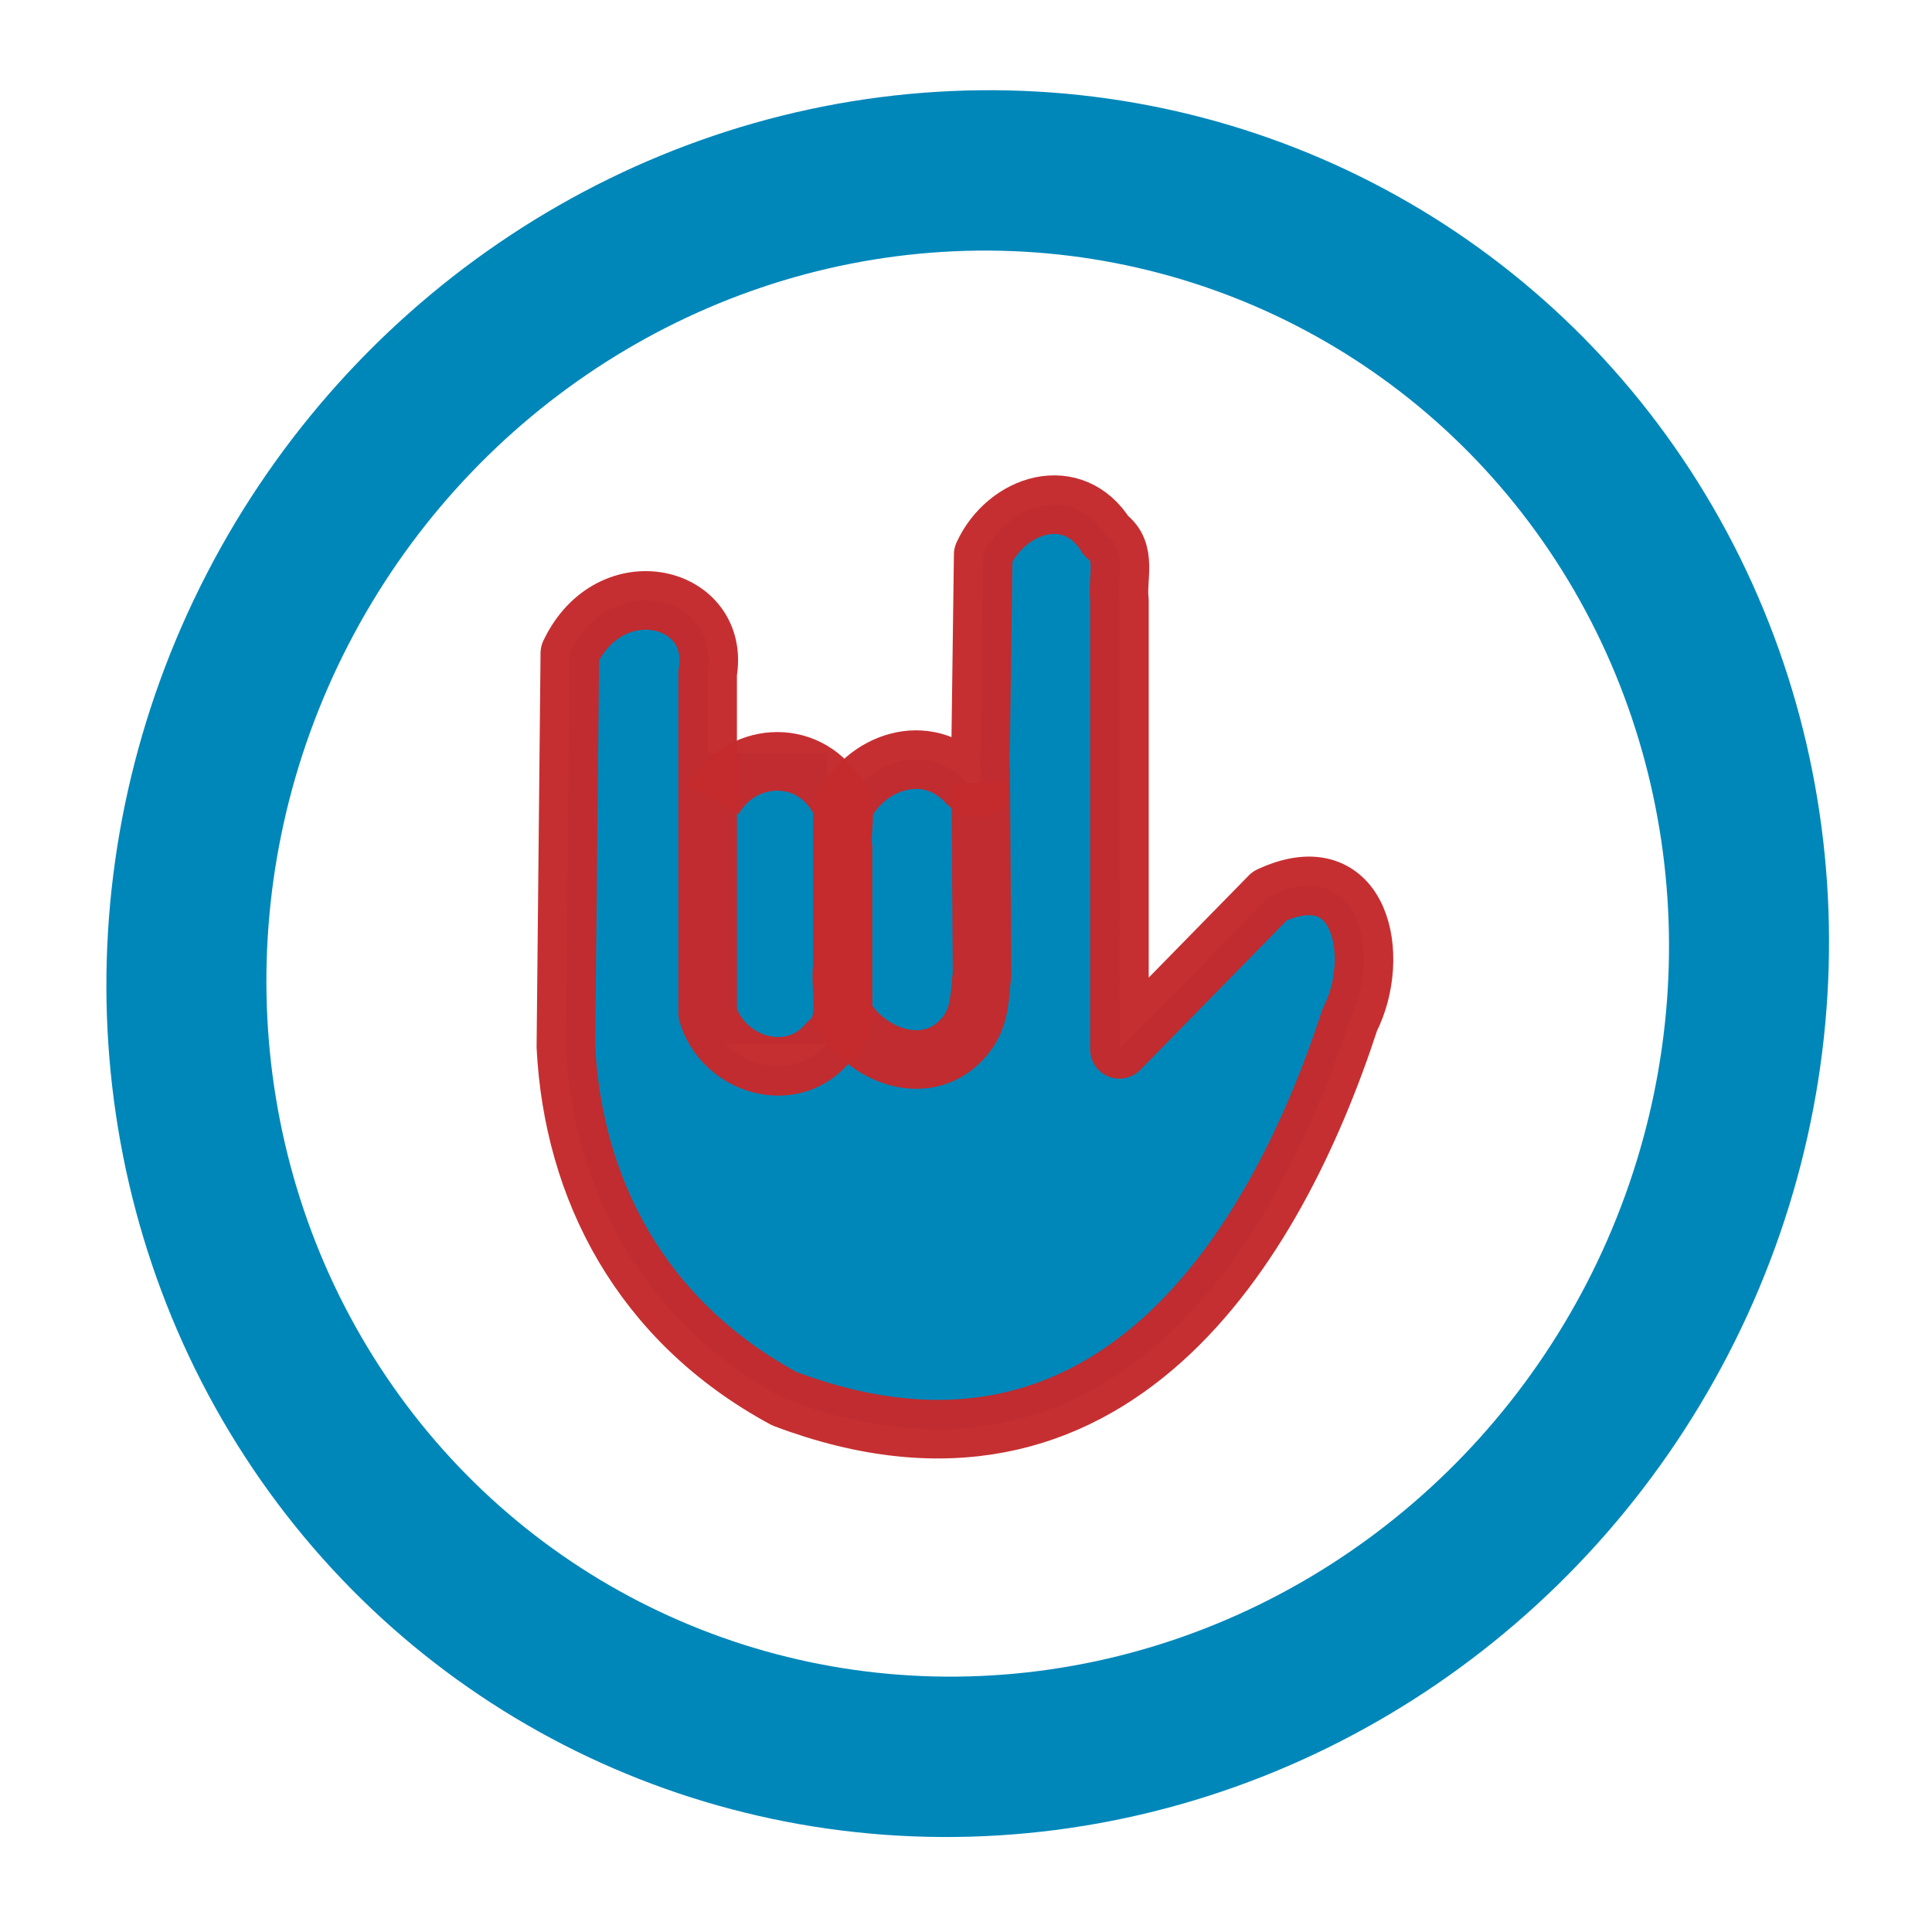 <?xml version="1.0" encoding="UTF-8" standalone="no"?>
<!-- Created with Inkscape (http://www.inkscape.org/) -->

<svg
   xmlns:dc="http://purl.org/dc/elements/1.1/"
   xmlns:cc="http://creativecommons.org/ns#"
   xmlns:rdf="http://www.w3.org/1999/02/22-rdf-syntax-ns#"
   xmlns:svg="http://www.w3.org/2000/svg"
   xmlns="http://www.w3.org/2000/svg"
   xmlns:sodipodi="http://sodipodi.sourceforge.net/DTD/sodipodi-0.dtd"
   xmlns:inkscape="http://www.inkscape.org/namespaces/inkscape"
   width="300"
   height="300"
   viewBox="0 0 79.375 79.375"
   version="1.1"
   id="svg8"
   inkscape:version="0.92.3 (2405546, 2018-03-11)"
   sodipodi:docname="devil_sign.svg">
  <defs
     id="defs2" />
  <sodipodi:namedview
     id="base"
     pagecolor="#ffffff"
     bordercolor="#666666"
     borderopacity="1.0"
     inkscape:pageopacity="0.0"
     inkscape:pageshadow="2"
     inkscape:zoom="0.49497475"
     inkscape:cx="881.75142"
     inkscape:cy="200.96381"
     inkscape:document-units="in"
     inkscape:current-layer="layer1"
     showgrid="false"
     units="px"
     inkscape:window-width="1697"
     inkscape:window-height="1212"
     inkscape:window-x="830"
     inkscape:window-y="501"
     inkscape:window-maximized="0" />
  <g
     inkscape:label="Layer 1"
     inkscape:groupmode="layer"
     id="layer1"
     transform="translate(0,-217.625)">
    <g
       id="g5143"
       transform="matrix(0.569,0,0,0.569,17.119,110.989)">
      <g
         transform="matrix(0.423,0,0,0.423,-39.138,153.607)"
         id="g5137">
        <rect
           style="opacity:1;vector-effect:none;fill:#0087ba;fill-opacity:1;fill-rule:nonzero;stroke:none;stroke-width:10;stroke-linecap:round;stroke-linejoin:round;stroke-miterlimit:4;stroke-dasharray:none;stroke-dashoffset:0;stroke-opacity:0.973"
           id="rect5132"
           width="22.136"
           height="49.516"
           x="140.484"
           y="208.505" />
        <path
           style="fill:#0087ba;fill-opacity:1;stroke:#c52a2d;stroke-width:10;stroke-linecap:round;stroke-linejoin:round;stroke-opacity:0.973"
           d="m 212.481,259.034 25.658,-26.192 c 15.7,-7.31 19.118,10.489 13.678,21.113 -12.652,38.805 -40.885,85.728 -96.535,64.707 -24.587,-13.302 -36.055,-35.949 -37.287,-60.026 l 0.674,-67.221 c 6.961,-14.658 25.855,-9.929 23.52,3.382 v 58.09 c 2.539,8.713 14.178,12.505 20.431,5.134 4.136,-3.253 2.055,-8.682 2.554,-13.16 v -26.719 c 3.767,-8.253 14.444,-11.921 21.186,-4.707 3.942,3.866 1.84,-3.567 2.432,-5.941 l 0.436,-32.917 c 4.002,-8.695 15.353,-12.345 21.021,-3.162 3.66,2.568 1.772,7.196 2.231,10.943 z"
           id="path5118"
           inkscape:connector-curvature="0"
           sodipodi:nodetypes="ccccccccccccccccc" />
        <path
           style="fill:none;fill-opacity:1;stroke:#c52a2d;stroke-width:10;stroke-linecap:butt;stroke-linejoin:miter;stroke-opacity:0.973"
           d="m 143.112,216.466 c 4.503,-8.118 15.814,-9.087 21.004,-0.97 2.312,2.271 0.702,6.111 1.179,9.116 v 28.47 c 4.453,7.662 15.541,11.234 21.401,2.901 2.075,-3.085 1.931,-6.385 2.336,-9.808 -0.073,-10.883 -0.145,-21.766 -0.218,-32.65"
           id="path5120"
           inkscape:connector-curvature="0"
           sodipodi:nodetypes="ccccccc" />
      </g>
    </g>
    <ellipse
       style="opacity:1;vector-effect:none;fill:none;fill-opacity:1;fill-rule:evenodd;stroke:#0087ba;stroke-width:6.583;stroke-linecap:round;stroke-linejoin:miter;stroke-miterlimit:4;stroke-dasharray:none;stroke-dashoffset:0;stroke-opacity:1"
       id="ellipse4851"
       cx="259.349"
       cy="-30.742"
       rx="32.562"
       ry="32.144"
       transform="matrix(0.035,0.999,-0.998,0.061,0,0)" />
  </g>
</svg>
